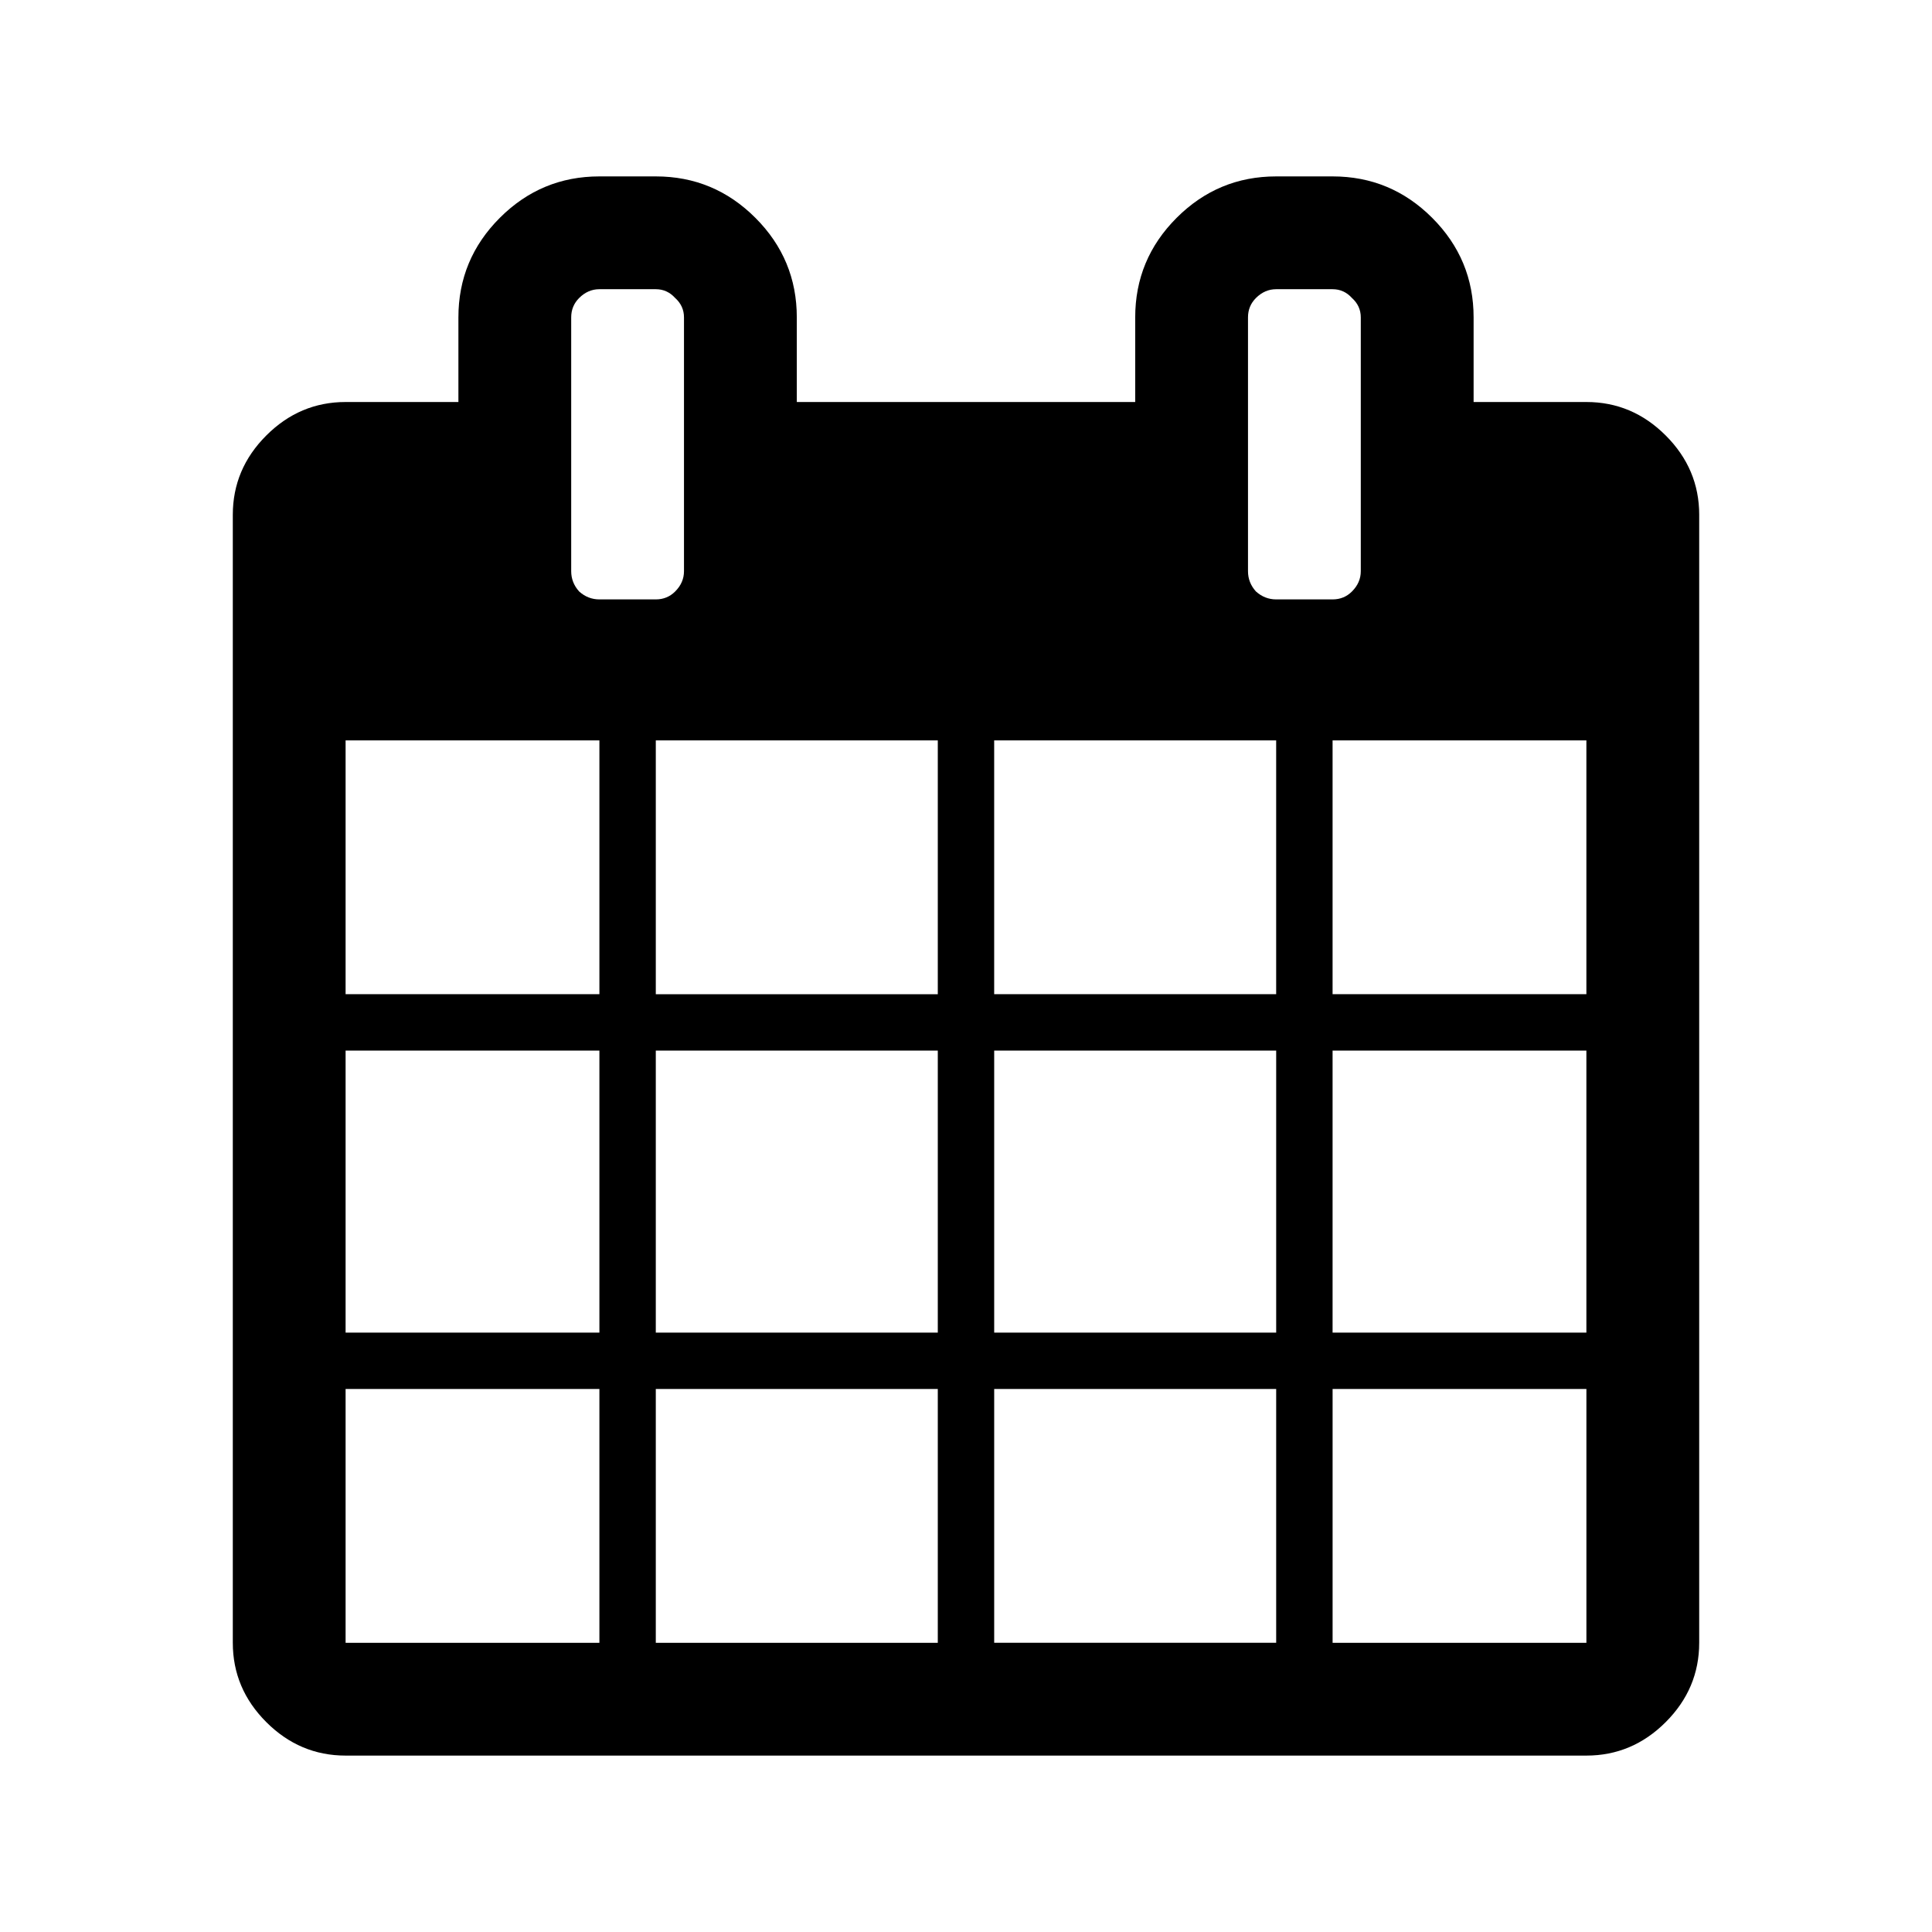 <?xml version="1.0" encoding="UTF-8" standalone="no"?>
<!-- Created with Inkscape (http://www.inkscape.org/) -->

<svg
   xmlns:svg="http://www.w3.org/2000/svg"
   xmlns="http://www.w3.org/2000/svg"
   xmlns:sodipodi="http://sodipodi.sourceforge.net/DTD/sodipodi-0.dtd"
   xmlns:inkscape="http://www.inkscape.org/namespaces/inkscape"
   width="100"
   height="100"
   viewBox="0 0 100 100"
   id="svg2"
   version="1.1"
   inkscape:version="0.91 r"
   sodipodi:docname="icon-template.svg">
  <defs
     id="defs4" />
  <sodipodi:namedview
     id="base"
     pagecolor="#ffffff"
     bordercolor="#666666"
     borderopacity="1.0"
     inkscape:pageopacity="0.0"
     inkscape:pageshadow="2"
     inkscape:zoom="3.01875"
     inkscape:cx="20.753396"
     inkscape:cy="20.744511"
     inkscape:document-units="px"
     inkscape:current-layer="svg2"
     showgrid="true"
     units="px"
     inkscape:window-width="1920"
     inkscape:window-height="1028"
     inkscape:window-x="0"
     inkscape:window-y="0"
     inkscape:window-maximized="1">
    <inkscape:grid
       type="xygrid"
       id="grid3336"
       originx="10"
       originy="10"
       spacingx="80"
       spacingy="80"
       empspacing="1" />
  </sodipodi:namedview>
  <path
     inkscape:connector-curvature="0"
     id="path3394"
     style="font-style:normal;font-weight:normal;font-size:medium;line-height:125%;font-family:sans-serif;letter-spacing:0px;word-spacing:0px;fill:#000000;fill-opacity:1;stroke:none;stroke-width:1px;stroke-linecap:butt;stroke-linejoin:miter;stroke-opacity:1"
     d="m 17.888,85.031 13.137,0 0,-13.137 -13.137,0 0,13.137 z m 16.056,0 14.596,0 0,-13.137 -14.596,0 0,13.137 z m -16.056,-16.056 13.137,0 0,-14.596 -13.137,0 0,14.596 z m 16.056,0 14.596,0 0,-14.596 -14.596,0 0,14.596 z m -16.056,-17.516 13.137,0 0,-13.137 -13.137,0 0,13.137 z m 33.571,33.571 14.596,0 0,-13.137 -14.596,0 0,13.137 z M 33.944,51.46 l 14.596,0 0,-13.137 -14.596,0 0,13.137 z m 35.031,33.571 13.137,0 0,-13.137 -13.137,0 0,13.137 z m -17.516,-16.056 14.596,0 0,-14.596 -14.596,0 0,14.596 z m -16.056,-39.41 0,-13.137 q 0,-0.593 -0.456,-1.003 -0.411,-0.456 -1.003,-0.456 l -2.919,0 q -0.593,0 -1.049,0.456 -0.411,0.411 -0.411,1.003 l 0,13.137 q 0,0.593 0.411,1.049 0.456,0.411 1.049,0.411 l 2.919,0 q 0.593,0 1.003,-0.411 0.456,-0.456 0.456,-1.049 z m 33.571,39.41 13.137,0 0,-14.596 -13.137,0 0,14.596 z m -17.516,-17.516 14.596,0 0,-13.137 -14.596,0 0,13.137 z m 17.516,0 13.137,0 0,-13.137 -13.137,0 0,13.137 z m 1.46,-21.894 0,-13.137 q 0,-0.593 -0.456,-1.003 -0.411,-0.456 -1.003,-0.456 l -2.919,0 q -0.593,0 -1.049,0.456 -0.411,0.411 -0.411,1.003 l 0,13.137 q 0,0.593 0.411,1.049 0.456,0.411 1.049,0.411 l 2.919,0 q 0.593,0 1.003,-0.411 0.456,-0.456 0.456,-1.049 z m 17.516,-2.919 0,58.385 q 0,2.372 -1.733,4.105 -1.733,1.733 -4.105,1.733 l -64.224,0 q -2.372,0 -4.105,-1.733 -1.733,-1.733 -1.733,-4.105 l 0,-58.385 q 0,-2.372 1.733,-4.105 1.733,-1.733 4.105,-1.733 l 5.839,0 0,-4.379 q 0,-3.01 2.144,-5.154 2.144,-2.144 5.154,-2.144 l 2.919,0 q 3.01,0 5.154,2.144 2.144,2.144 2.144,5.154 l 0,4.379 17.516,0 0,-4.379 q 0,-3.01 2.144,-5.154 2.144,-2.144 5.154,-2.144 l 2.919,0 q 3.01,0 5.154,2.144 2.144,2.144 2.144,5.154 l 0,4.379 5.839,0 q 2.372,0 4.105,1.733 1.733,1.733 1.733,4.105 z" />
</svg>
